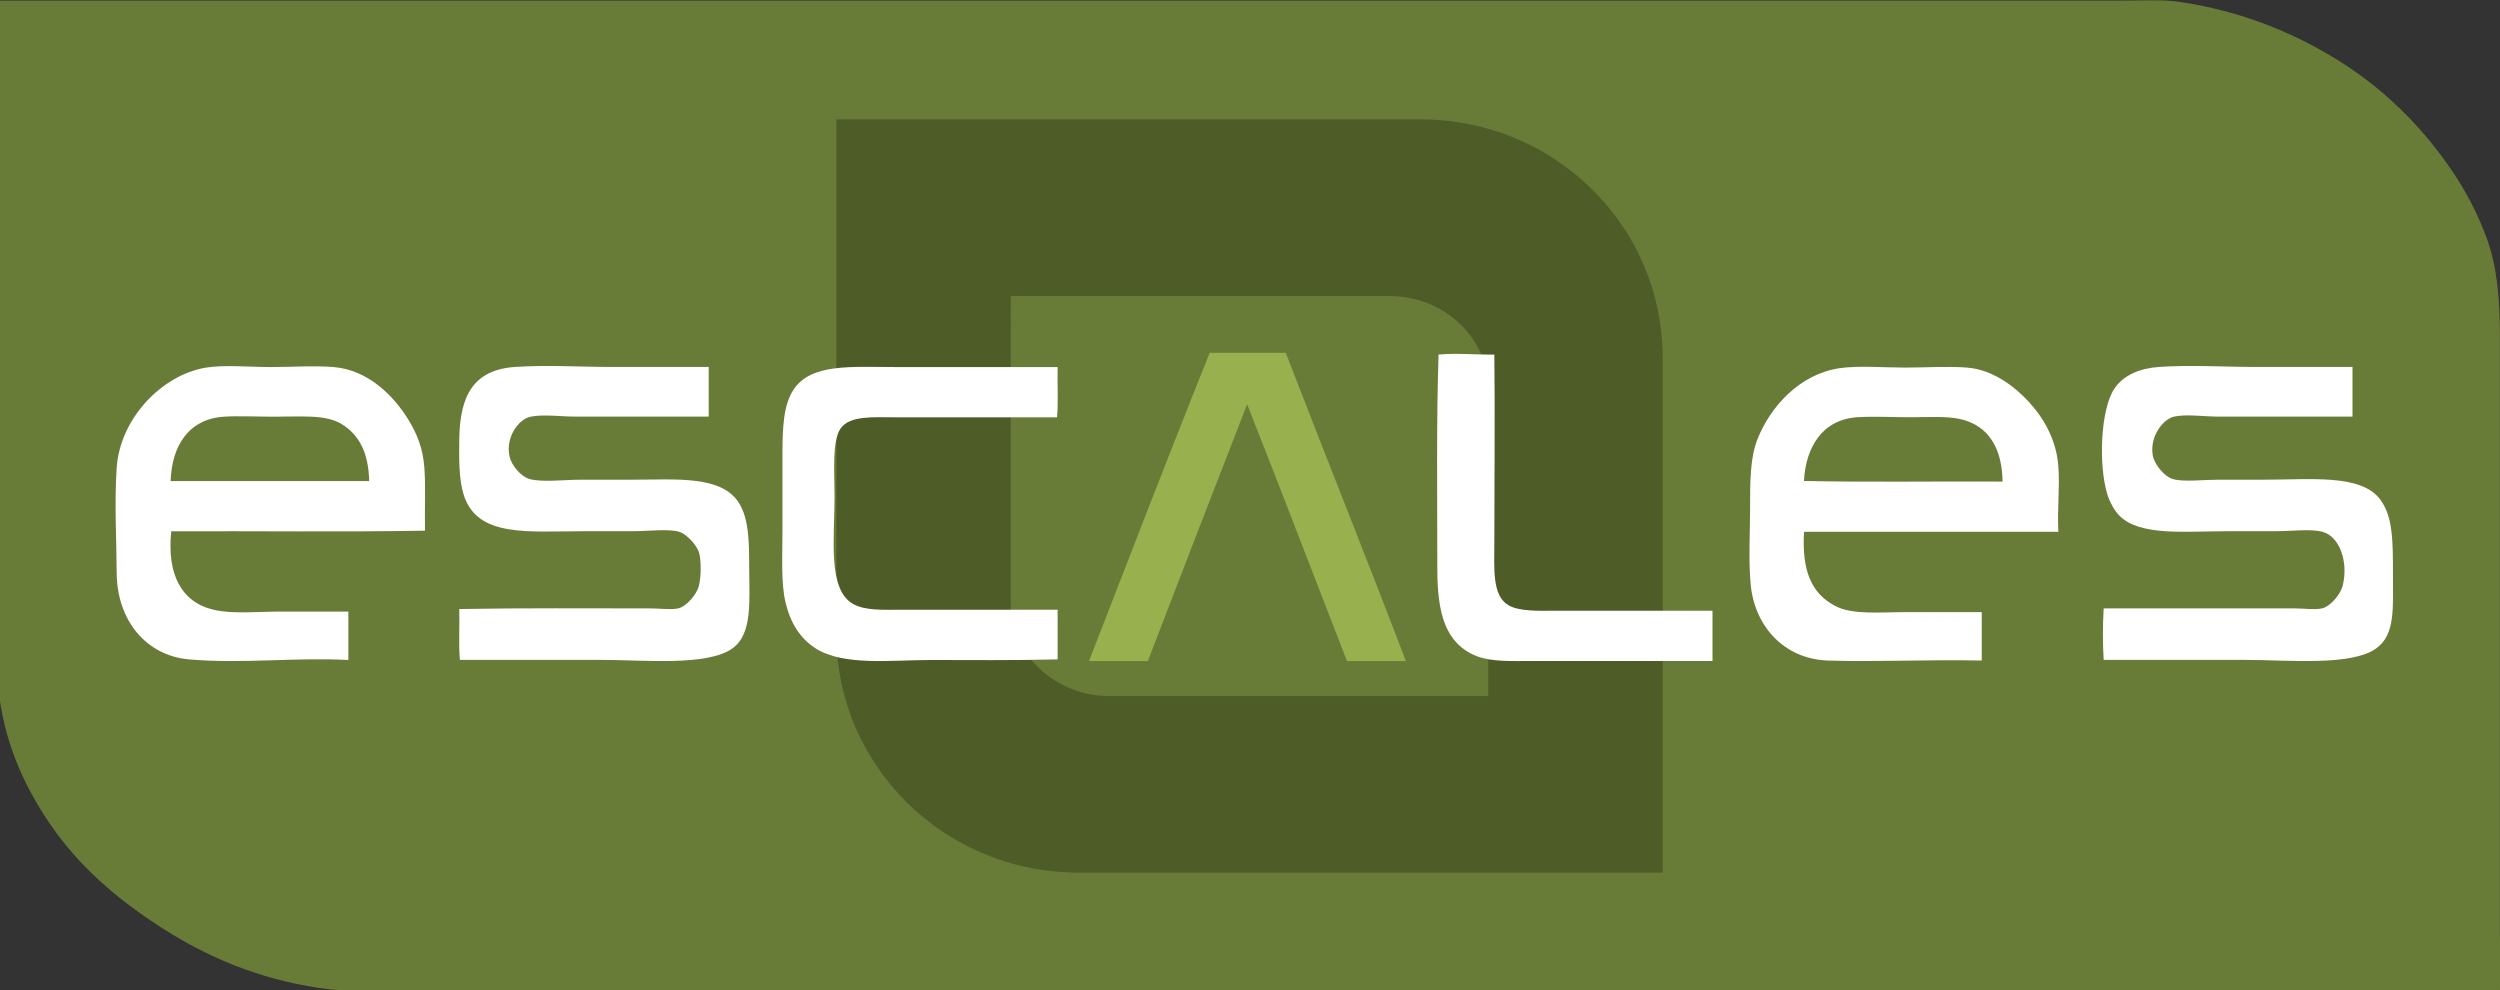 <svg width="200mm" height="79.21mm" version="1.1" viewBox="0 0 200 79.21" xmlns="http://www.w3.org/2000/svg">
 <rect x="0" y="0" width="200" height="79.21" fill="#333333" stroke="none"/>
 <g transform="translate(262.83 -94.001)">
  <g transform="matrix(.351 0 0 .351 -135.87 73.02)">
   <path d="m129.05 59.85c-2.044-7e-5 -4.136 0.055-6.224 0.055h-484.72c-0.163 0.024-0.139 0.219-0.127 0.419 0.142 49.268-0.146 100.29-0.146 148.99 0 4.34 0.044 8.102 0.692 11.738 1.815 10.196 5.805 18.557 10.919 26.152 6.753 10.028 15.588 17.538 25.715 24.04 10.259 6.588 21.833 11.589 35.779 13.685 7.458 1.121 15.689 0.837 24.04 0.837 157.26 0 315.66 1e-3 472.67 0 0.724 0.106 0.377-0.296 0.419-0.546 0.609-3.654 0-8.147 0-12.302-5.8e-4 -45.387 5.8e-4 -91.957 0-136.69 0-8.48-0.69-15.758-2.93-21.948-2.188-6.048-5.069-11.387-8.517-16.361-6.776-9.773-15.189-18.003-25.296-24.313-10.22-6.381-22.245-11.337-36.343-13.412-1.898-0.279-3.889-0.346-5.933-0.346z" fill="#697c37" fill-rule="evenodd"/>
   <path d="m-171.07 86.991v117.36c0 1.874 0.085 3.725 0.273 5.551 0.188 1.825 0.47 3.638 0.837 5.405 0.367 1.767 0.828 3.486 1.365 5.187 0.537 1.7 1.141 3.381 1.838 5.005 0.697 1.624 1.481 3.193 2.329 4.732s1.776 3.033 2.766 4.477c0.99 1.444 2.044 2.845 3.167 4.186 1.123 1.341 2.303 2.63 3.549 3.858s2.552 2.388 3.913 3.494c1.36 1.107 2.775 2.155 4.24 3.13 1.465 0.976 2.989 1.894 4.55 2.73 1.561 0.836 3.157 1.588 4.804 2.275 1.648 0.687 3.352 1.309 5.077 1.838s3.485 0.967 5.278 1.329c1.793 0.362 3.608 0.634 5.46 0.819 1.852 0.185 3.74 0.291 5.642 0.291h133.23v-117.38c0-1.874-0.103-3.725-0.291-5.551-0.188-1.825-0.47-3.62-0.837-5.387-0.367-1.767-0.81-3.505-1.347-5.205-0.537-1.7-1.159-3.363-1.856-4.986-0.697-1.624-1.463-3.211-2.311-4.75-0.848-1.539-1.776-3.033-2.766-4.477-0.99-1.444-2.044-2.827-3.167-4.168-1.123-1.341-2.321-2.63-3.567-3.858-1.246-1.228-2.552-2.406-3.913-3.512-1.36-1.107-2.775-2.136-4.24-3.112-1.465-0.976-2.97-1.894-4.532-2.73-1.561-0.836-3.175-1.606-4.823-2.293s-3.334-1.291-5.059-1.82-3.485-0.967-5.278-1.329c-1.793-0.362-3.626-0.652-5.478-0.837-1.852-0.185-3.722-0.273-5.623-0.273zm39.728 40.256h86.244c1.56 0 3.097 0.137 4.568 0.419 1.471 0.282 2.889 0.702 4.24 1.238 1.352 0.535 2.638 1.187 3.84 1.947 1.202 0.761 2.308 1.627 3.33 2.584s1.954 2.022 2.766 3.148c0.812 1.126 1.521 2.319 2.093 3.585 0.572 1.266 1.009 2.59 1.31 3.967 0.301 1.378 0.455 2.816 0.455 4.277v70.01h-86.244c-1.56 0-3.079-0.137-4.55-0.419-1.471-0.282-2.889-0.702-4.24-1.238-1.352-0.535-2.638-1.187-3.84-1.947s-2.326-1.627-3.349-2.584c-1.022-0.958-1.954-2.022-2.766-3.148-0.812-1.126-1.503-2.319-2.075-3.585-0.572-1.266-1.028-2.59-1.329-3.967-0.301-1.378-0.455-2.816-0.455-4.277z" fill="#4e5c27"/>
   <g transform="matrix(.582 0 0 .582 98.917 -38.732)" clip-rule="evenodd" fill-rule="evenodd">
    <path d="m-317.7 307.41h29.76c15.563 40.358 31.608 80.231 47.04 120.72h-23.04c-13.066-33.492-25.905-67.212-39.12-100.56-13.042 33.438-25.989 66.972-38.88 100.56h-23.04c15.682-40.316 31.2-80.801 47.28-120.72z" fill="#98b14e"/>
    <path d="m-206.25 308.11c0.283 23.506-1e-3 48.334 0 73.201 0 10.609-0.957 21.184 5.52 24.959 4.333 2.527 11.964 2.16 18.48 2.16h61.439v19.68h-70.8c-7.808 0-15.887 0.363-21.6-1.92-12.202-4.873-15.359-16.639-15.36-34.08-2e-3 -27.619-0.394-57.371 0.479-84 7.111-0.654 14.527 0.098 21.842 0z" fill="#fff"/>
    <path d="m-625.03 377.08c-32.64 0.561-66.32 0.08-99.36 0.24-1.742 16.758 3.911 27.764 16.56 30.721 7.508 1.756 16.979 0.721 26.16 0.721h26.64v18.959c-21.067-1.109-41.79 1.582-62.4-0.24-16.923-1.496-28.221-15.408-28.32-33.84-0.069-12.889-0.935-27.574 0-41.28 1.293-18.956 17.355-36.122 34.8-39.12 7.006-1.203 17.528-0.24 25.44-0.24 8.39 0 17.03-0.64 24.72 0 13.555 1.129 23.557 11.303 29.28 20.641 3.278 5.348 5.673 11.053 6.24 18.72 0.551 7.443 0.088 15.741 0.24 24.718zm-32.64-41.76c-6.225-3.826-15.975-2.88-26.4-2.88-6.849 0-13.907-0.37-19.68 0-13.951 0.894-20.449 11.581-20.88 25.2h77.76c-0.272-10.775-3.683-17.945-10.8-22.32z" fill="#fff"/>
    <path d="m-513.91 312.96v19.44h-52.32c-5.643 0-12.169-0.954-17.28 0-4.911 0.917-10.062 8.188-8.4 15.601 0.803 3.584 4.495 7.965 7.92 8.879 4.949 1.323 13.561 0.24 19.92 0.24h20.16c17.002 0 35.249-1.875 42 9.361 3.581 5.959 3.84 14.242 3.84 24.24 0 13.506 1.484 26.621-6.48 32.398-9.831 7.133-34.611 4.561-51.12 4.561h-55.68c-0.557-6.162-0.082-13.357-0.24-19.92 25.437-0.441 49.179-0.24 75.12-0.24 3.572 0 7.63 0.623 10.56 0 3.157-0.67 7.327-5.422 8.16-8.879 0.814-3.379 0.941-8.617 0.24-12.24-0.715-3.695-5.395-8.148-7.92-8.881-4.385-1.27-11.892-0.24-18.24-0.24h-18.48c-22.776 0-42.479 2.605-47.76-14.4-1.842-5.932-1.799-14.063-1.68-21.84 0.259-16.943 5.606-26.96 21.84-28.08 12.577-0.867 25.367 0 37.92 0h37.92z" fill="#fff"/>
    <path d="m-377.27 313c-0.158 6.482 0.317 13.598-0.24 19.681h-62.88c-9.033 0-18.196-0.808-21.84 4.319-3.49 4.912-2.4 17.609-2.4 26.64 0 16.365-2.854 36.715 7.44 42.24 4.746 2.547 11.492 2.16 18.48 2.16h61.44v19.439c-17.166 0.443-34.61 0.24-49.68 0.24-15.385 0-34.155 2.441-45.12-4.561-6.159-3.932-9.912-10.164-11.76-18-1.821-7.719-1.2-17.748-1.2-28.318v-29.761c0-10.398 0.388-19.213 4.32-25.199 6.844-10.422 22.712-8.881 39.84-8.881 20.997 1e-3 42.162 1e-3 63.6 1e-3z" fill="#fff"/>
    <path d="m14.623 377.53h-99.601c-0.874 15.279 2.89 24.16 12.24 29.041 6.82 3.559 17.497 2.4 27.601 2.4h29.76v18.959c-21.486-0.465-42.03 0.631-60.24 0-17.302-0.598-28.713-13.58-30.24-29.76-0.905-9.596-0.24-19.926-0.239-29.76 0-10.345-0.027-19.757 2.88-27.121 5.063-12.824 16.539-25.529 32.159-27.84 7.323-1.083 17.572-0.24 25.44-0.24 8.46 0 16.786-0.592 24.48 0 9.928 0.766 18.408 7.207 24 13.201 5.794 6.211 10.987 14.83 11.76 25.439 0.63 8.662-0.471 16.286 0 25.681zm-38.4-44.16c-5.465-1.233-12.758-0.72-19.68-0.72-7 0-14.298-0.405-20.64 0-14.028 0.897-20.285 12.258-20.881 24.96 25.44 0.561 51.92 0.08 77.761 0.24-0.176-12.703-5.223-21.92-16.56-24.48z" fill="#fff"/>
    <path d="m129.82 312.96v19.44h-52.561c-5.7 0-12.333-1.053-17.28 0-4.339 0.924-9.608 7.735-8.399 15.12 0.563 3.438 4.453 8.336 7.92 9.359 4 1.182 11.994 0.24 17.52 0.24h17.761c18.742 0 38.232-2.328 45.84 7.681 5.041 6.633 5.041 16.33 5.04 29.279-1e-3 13.346 0.97 23.613-6.48 29.039-9.778 7.125-34.701 4.561-51.12 4.561h-55.68c-0.399-6.164-0.399-13.994 0-20.16h74.88c3.658 0 7.64 0.621 10.561 0 3.381-0.719 7.369-5.65 8.159-8.879 2.325-9.502-1.261-19.342-7.92-21.121-4.642-1.24-11.988-0.24-18.479-0.24h-18.48c-16.611 0-34.449 2.033-42.479-6-2.027-2.027-3.845-5.32-4.8-8.4-3.548-11.422-2.664-33.17 2.64-41.279 3.584-5.48 10.164-8.133 17.52-8.641 12.577-0.867 25.367 0 37.921 0 12.573 1e-3 25.123 1e-3 37.916 1e-3z" fill="#fff"/>
   </g>
  </g>
 </g>
</svg>
